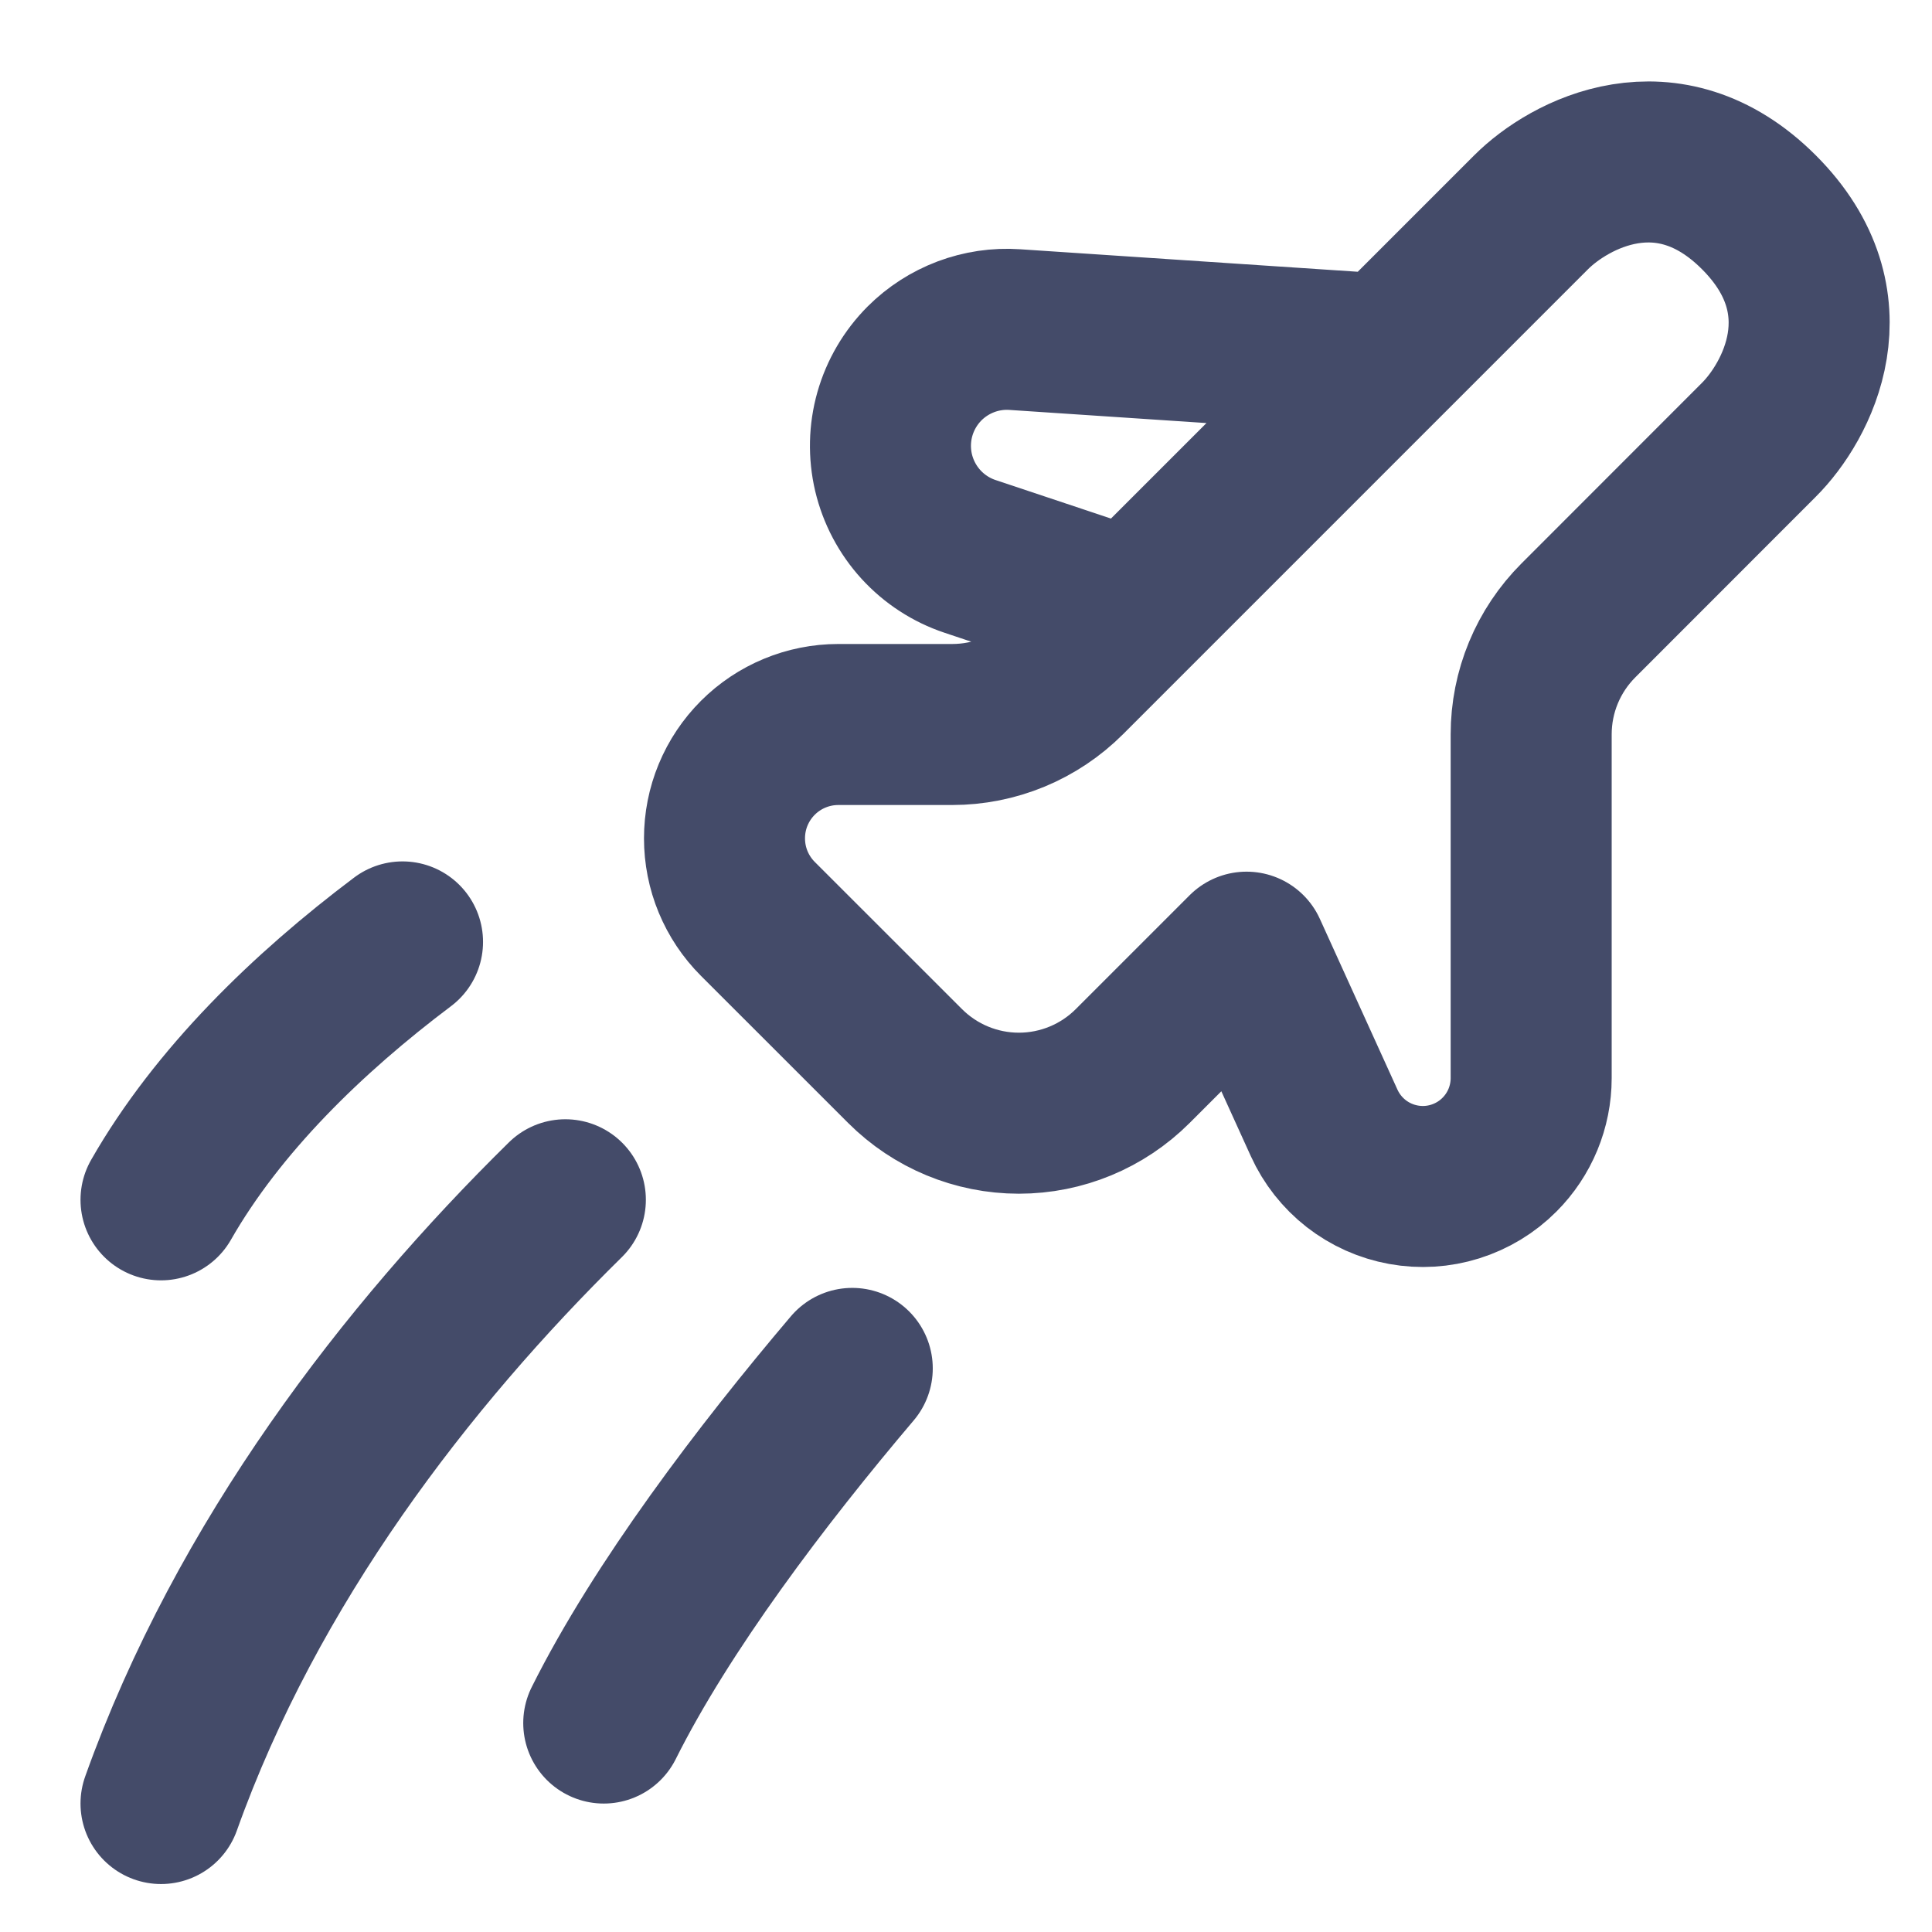 <svg width="32" height="32" viewBox="0 0 32 32" fill="none" xmlns="http://www.w3.org/2000/svg">
<g clip-path="url(#clip0_34_686)">
<mask id="mask0_34_686" style="mask-type:luminance" maskUnits="userSpaceOnUse" x="0" y="0" width="32" height="32">
<path d="M0 0H32V32H0V0Z" fill="white"/>
</mask>
<g mask="url(#mask0_34_686)">
<path d="M18.761 10.115L17.657 11.219C17.41 11.466 17.115 11.663 16.792 11.797C16.468 11.931 16.121 12 15.771 12H13.885C13.385 12 12.905 12.199 12.552 12.552C12.377 12.727 12.238 12.935 12.143 13.164C12.048 13.393 12 13.638 12 13.885C12 14.133 12.048 14.378 12.143 14.607C12.238 14.836 12.377 15.044 12.552 15.219L14.991 17.657C15.491 18.157 16.169 18.438 16.876 18.438C17.583 18.438 18.261 18.157 18.761 17.657L20.647 15.771L21.932 18.599C22.052 18.863 22.234 19.094 22.463 19.273C22.692 19.451 22.96 19.571 23.246 19.623C23.532 19.675 23.825 19.657 24.102 19.57C24.379 19.483 24.631 19.331 24.836 19.125C25.172 18.789 25.361 18.332 25.361 17.856V12.163C25.361 11.812 25.43 11.465 25.564 11.142C25.698 10.818 25.895 10.524 26.143 10.276L29.132 7.285C29.761 6.659 30.641 5.023 29.132 3.515C27.624 2.007 25.989 2.887 25.361 3.515L23.004 5.872M18.761 10.115L16.068 9.216C15.756 9.112 15.476 8.93 15.254 8.687C15.032 8.444 14.876 8.148 14.8 7.828C14.725 7.508 14.732 7.174 14.822 6.857C14.912 6.541 15.081 6.253 15.313 6.02C15.508 5.825 15.742 5.675 15.999 5.578C16.257 5.481 16.532 5.44 16.807 5.459L23.004 5.872M18.761 10.115L23.004 5.872M2.667 19.873C3.607 18.228 5.1 16.78 6.667 15.601M2.667 29.872C4.096 25.869 6.74 22.453 9.364 19.872M10 28.539C10.961 26.616 12.613 24.436 14.116 22.665" stroke="#444B69" stroke-width="2.667" stroke-linecap="round" stroke-linejoin="round"/>
</g>
</g>
<defs>
<clipPath id="clip0_34_686">
<rect width="32" height="32" fill="white"/>
</clipPath>
</defs>
</svg>
